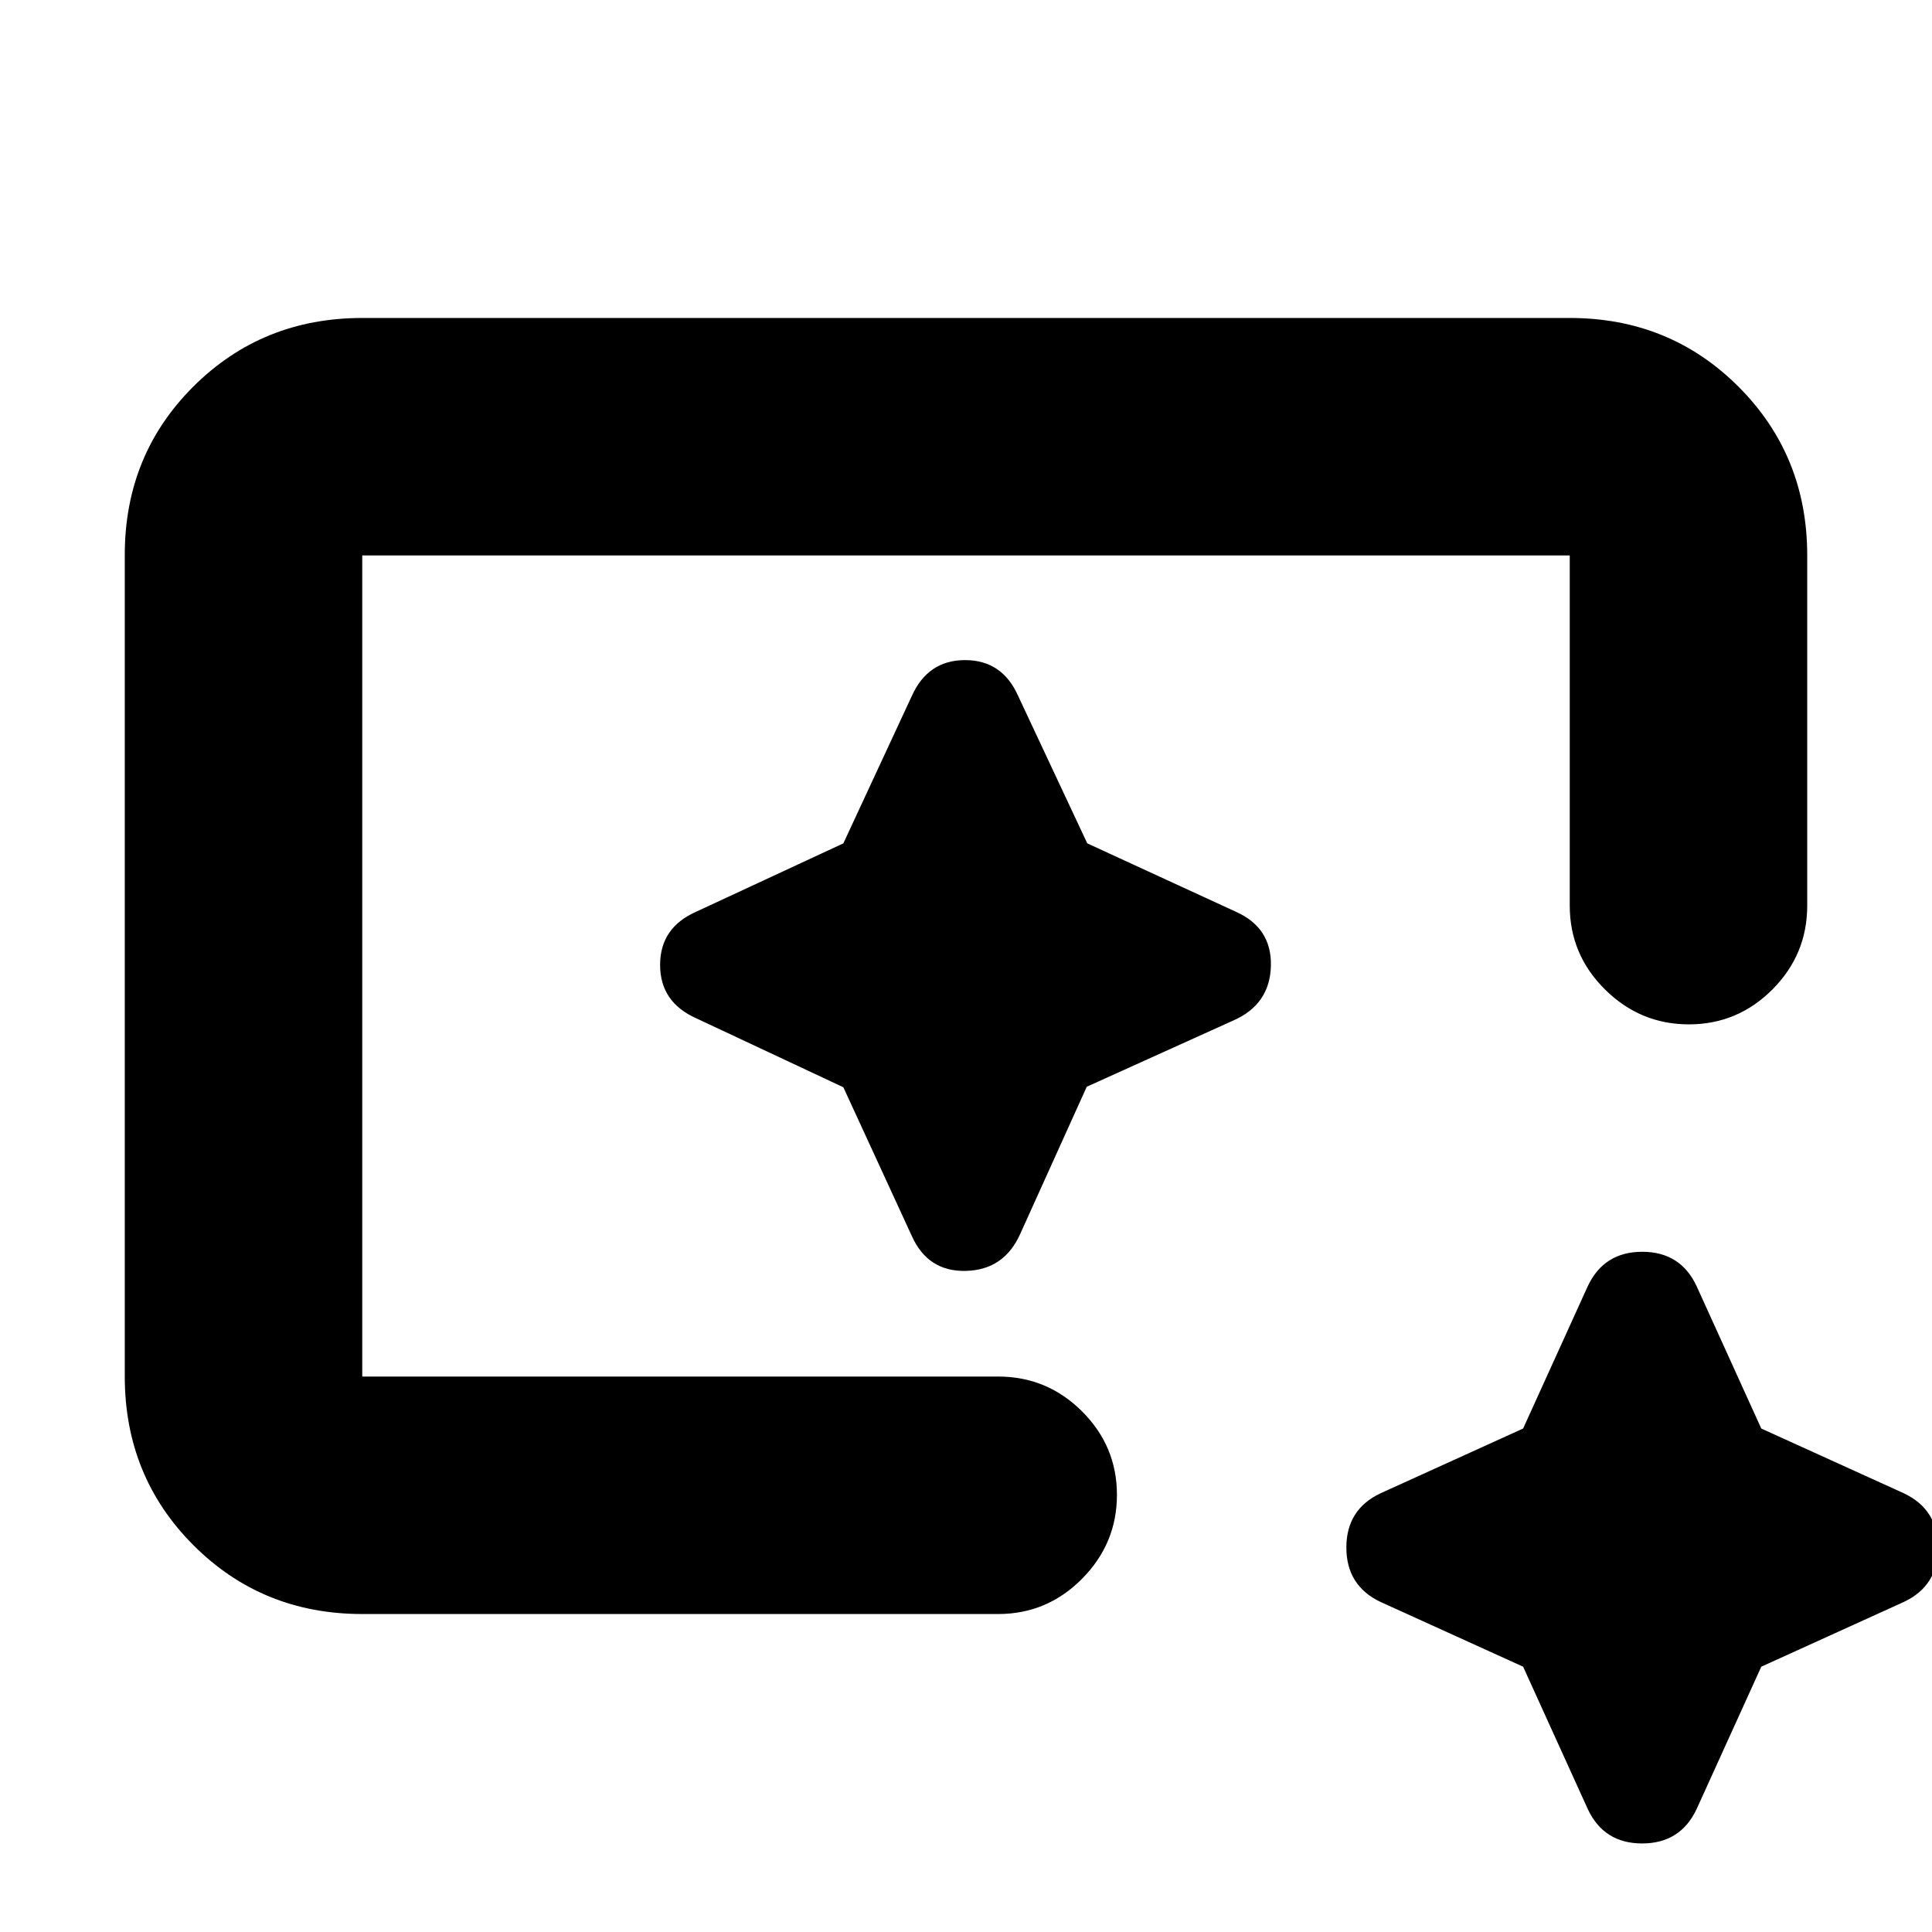 <svg xmlns="http://www.w3.org/2000/svg" height="20" viewBox="0 96 960 960" width="20"><path d="M180 898q-49.7 0-83.85-34.162Q62 829.676 62 779.96V371.717Q62 322 96.15 288T180 254h600q49.7 0 83.85 34.15Q898 322.3 898 372v174q0 24.3-17.289 41.65-17.29 17.35-41.5 17.35Q815 605 797.5 587.65T780 546V372H180v408h316q24.3 0 41.65 17.289 17.35 17.29 17.35 41.5Q555 863 537.65 880.5T496 898H180Zm576.829 26.171L686 892q-17-8.065-17-27.032Q669 846 686 838l70.829-32.171L789 735q8.065-17 27.032-17Q835 718 843 735l32.171 70.829L946 838q17 8.065 17 27.032Q963 884 946 892l-70.829 32.171L843 995q-8.065 17-27.032 17Q797 1012 789 995l-32.171-70.829ZM180 780V372v408-172 172Zm239.059-143.745L453 710q8 18 27 17.5t27-18.5l33-73 73-33q18-8 18.5-27T614 549l-73.745-33.941L506 442q-7.903-18-26.452-18Q461 424 453 442l-33.941 73.059L346 549q-18 7.903-18 26.452Q328 594 346 602l73.059 34.255Z"/></svg>